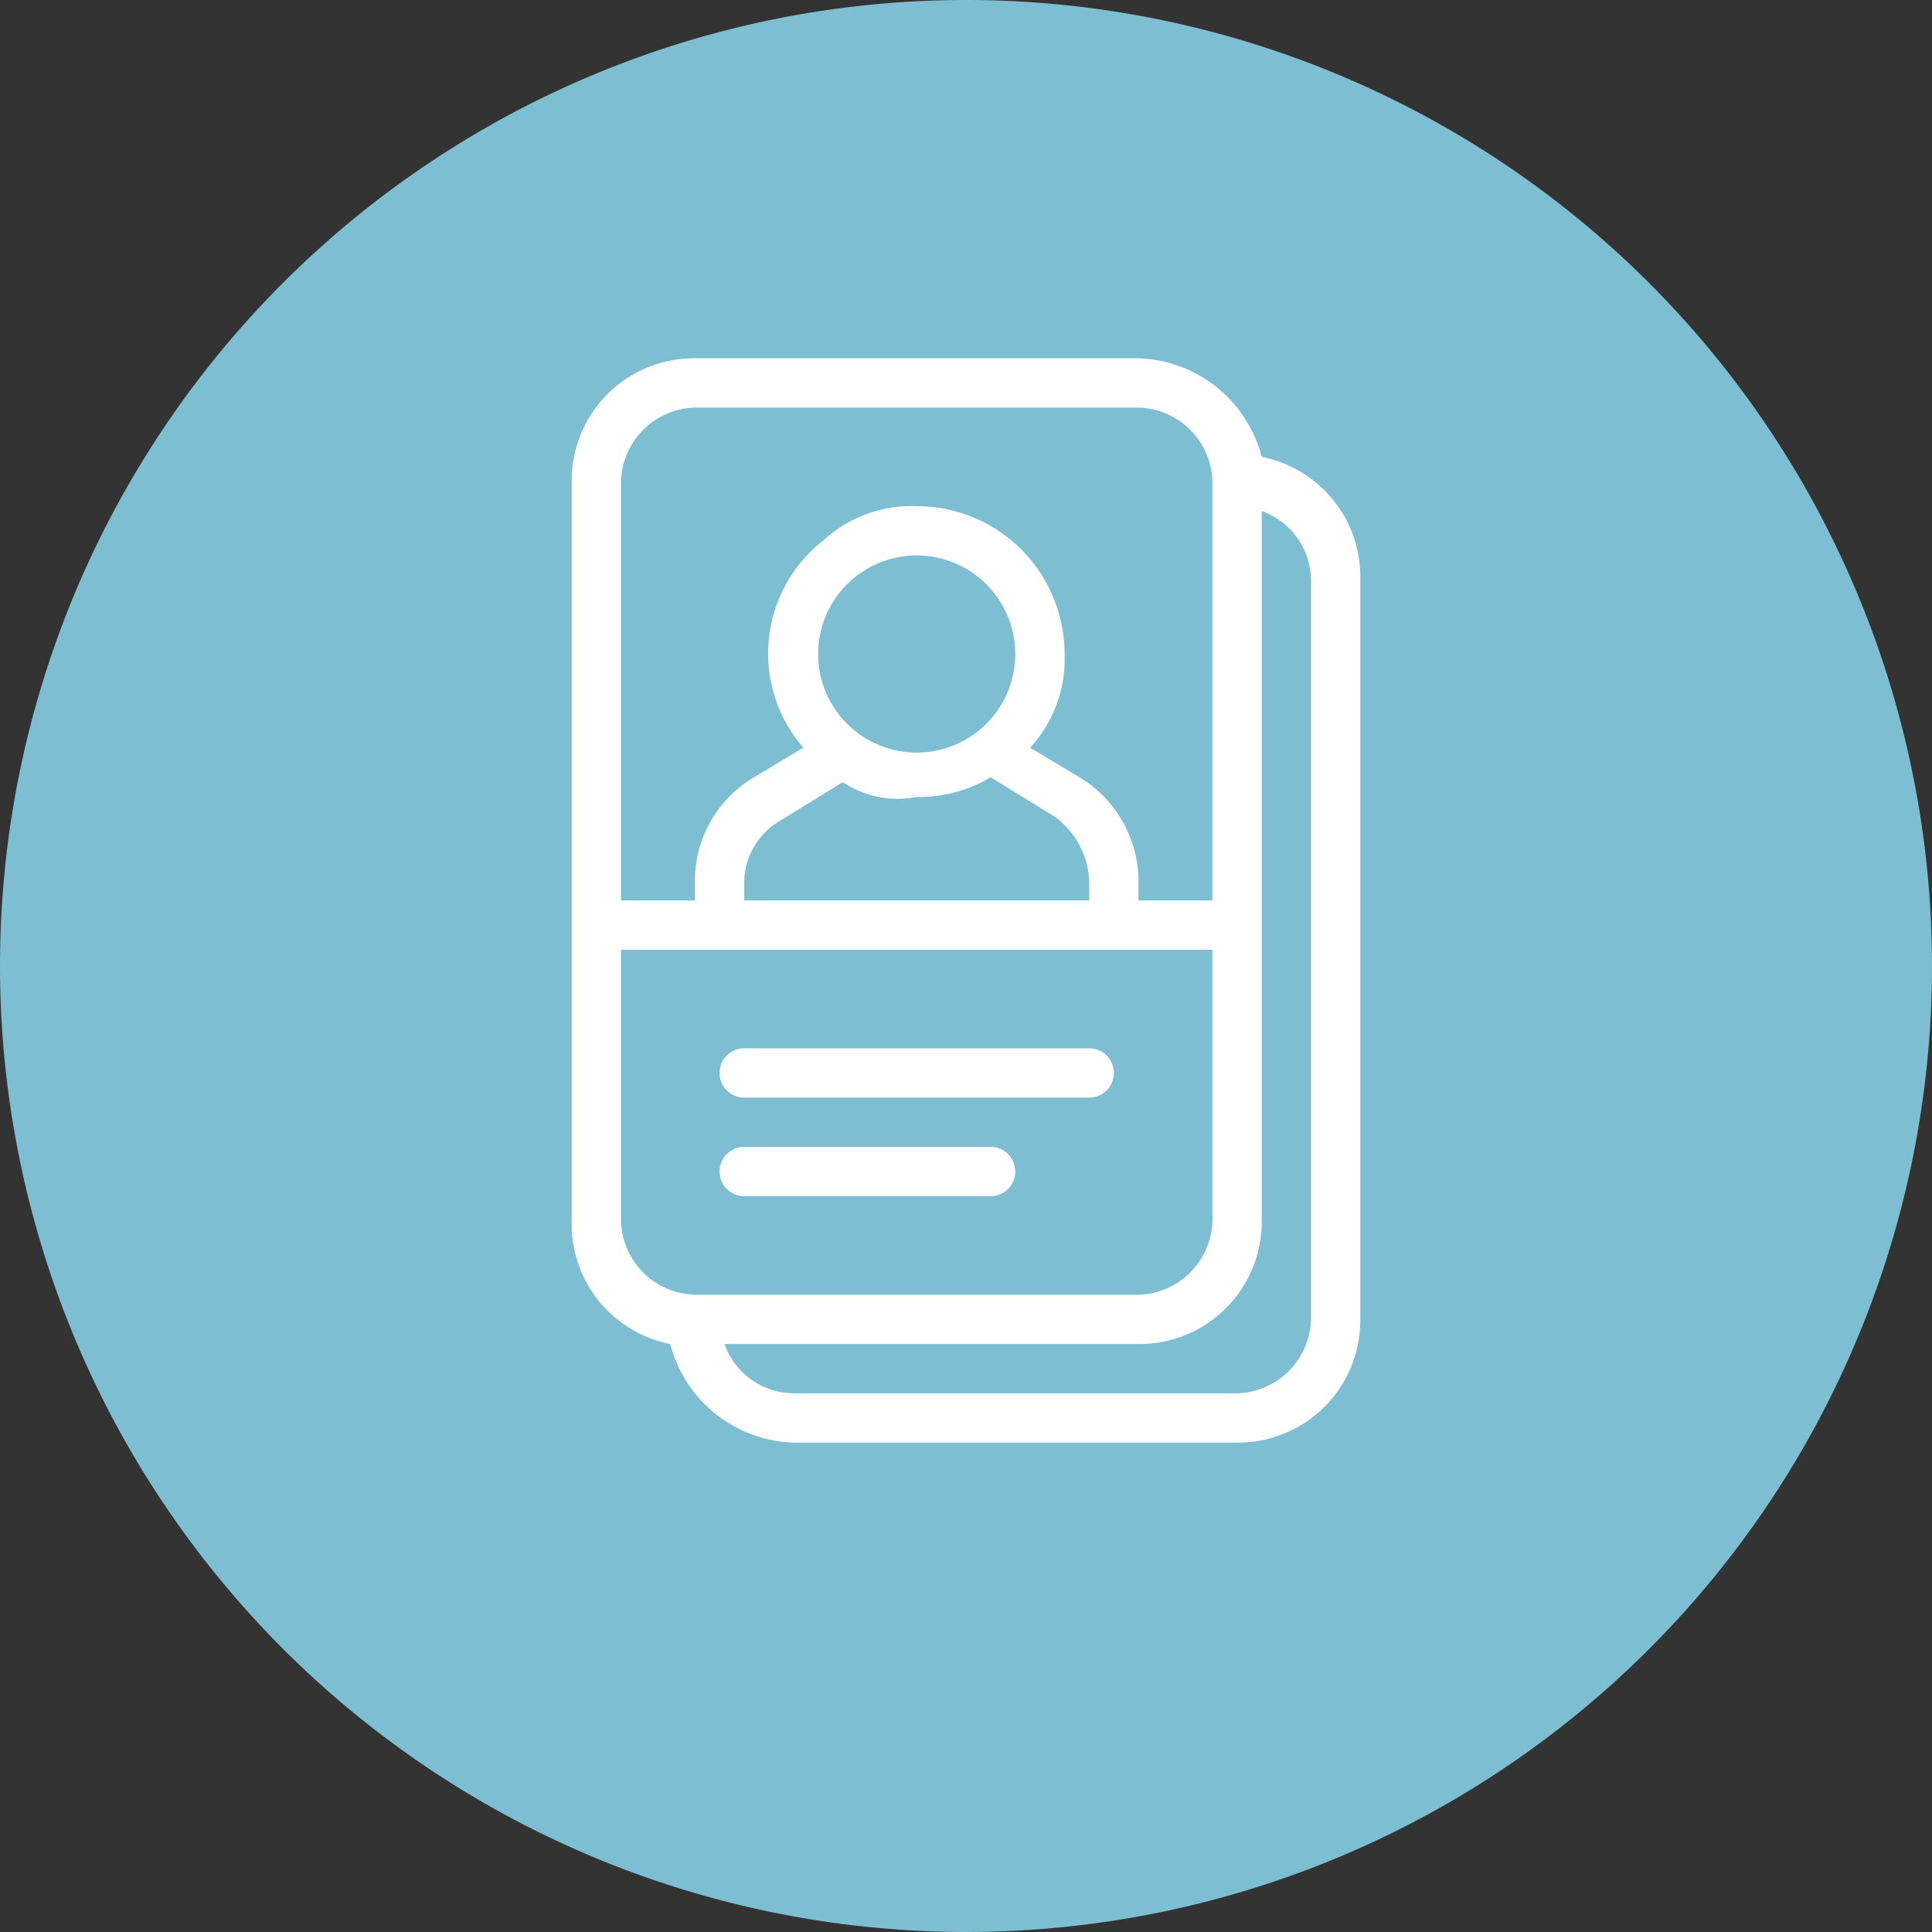 <svg xmlns="http://www.w3.org/2000/svg" viewBox="0 0 39.2 39.2"><rect x="0" y="0" width="39.2" height="39.2" fill="#333333" stroke="none"/><defs><style>.cls-1{fill:#7dbed2;}.cls-2{fill:#fff;}</style></defs><g id="Capa_2" data-name="Capa 2"><g id="Capa_1-2" data-name="Capa 1"><path class="cls-1" d="M19.6,39.2A19.6,19.6,0,1,0,0,19.6,19.61,19.61,0,0,0,19.6,39.2"/><path class="cls-2" d="M22.1,22.27h-7a.5.5,0,1,1,0-1h7a.5.5,0,0,1,0,1m-2,2h-5a.5.5,0,1,1,0-1h5a.5.5,0,0,1,0,1m-1.5-13a2,2,0,1,0,2,2,2,2,0,0,0-2-2m-1.5,4.6-1.3.8a1.46,1.46,0,0,0-.7,1.3v.3h7v-.4a1.71,1.71,0,0,0-.7-1.3l-1.3-.8a2.82,2.82,0,0,1-1.5.4,2,2,0,0,1-1.5-.3m1.5-5.6a3,3,0,0,1,3,3,2.64,2.64,0,0,1-.7,1.9l1,.6a2.47,2.47,0,0,1,1.2,2.1v.4h1.5V9.77a1.54,1.54,0,0,0-1.5-1.5h-9a1.54,1.54,0,0,0-1.5,1.5v8.5h1.5v-.4a2.44,2.44,0,0,1,1.2-2.1l1-.6a2.91,2.91,0,0,1,.4-4.2,2.64,2.64,0,0,1,1.9-.7m-6,9v5.5a1.54,1.54,0,0,0,1.5,1.5h9a1.54,1.54,0,0,0,1.5-1.5v-5.5Zm2.1,8a1.5,1.5,0,0,0,1.4,1h9a1.54,1.54,0,0,0,1.5-1.5v-15a1.5,1.5,0,0,0-1-1.4v14.4a2.48,2.48,0,0,1-2.5,2.5Zm10.4,2h-9a2.67,2.67,0,0,1-2.5-2,2.48,2.48,0,0,1-2-2.5v-15a2.48,2.48,0,0,1,2.5-2.5h9a2.67,2.67,0,0,1,2.5,2,2.48,2.48,0,0,1,2,2.5v15a2.48,2.48,0,0,1-2.5,2.5"/></g></g></svg>